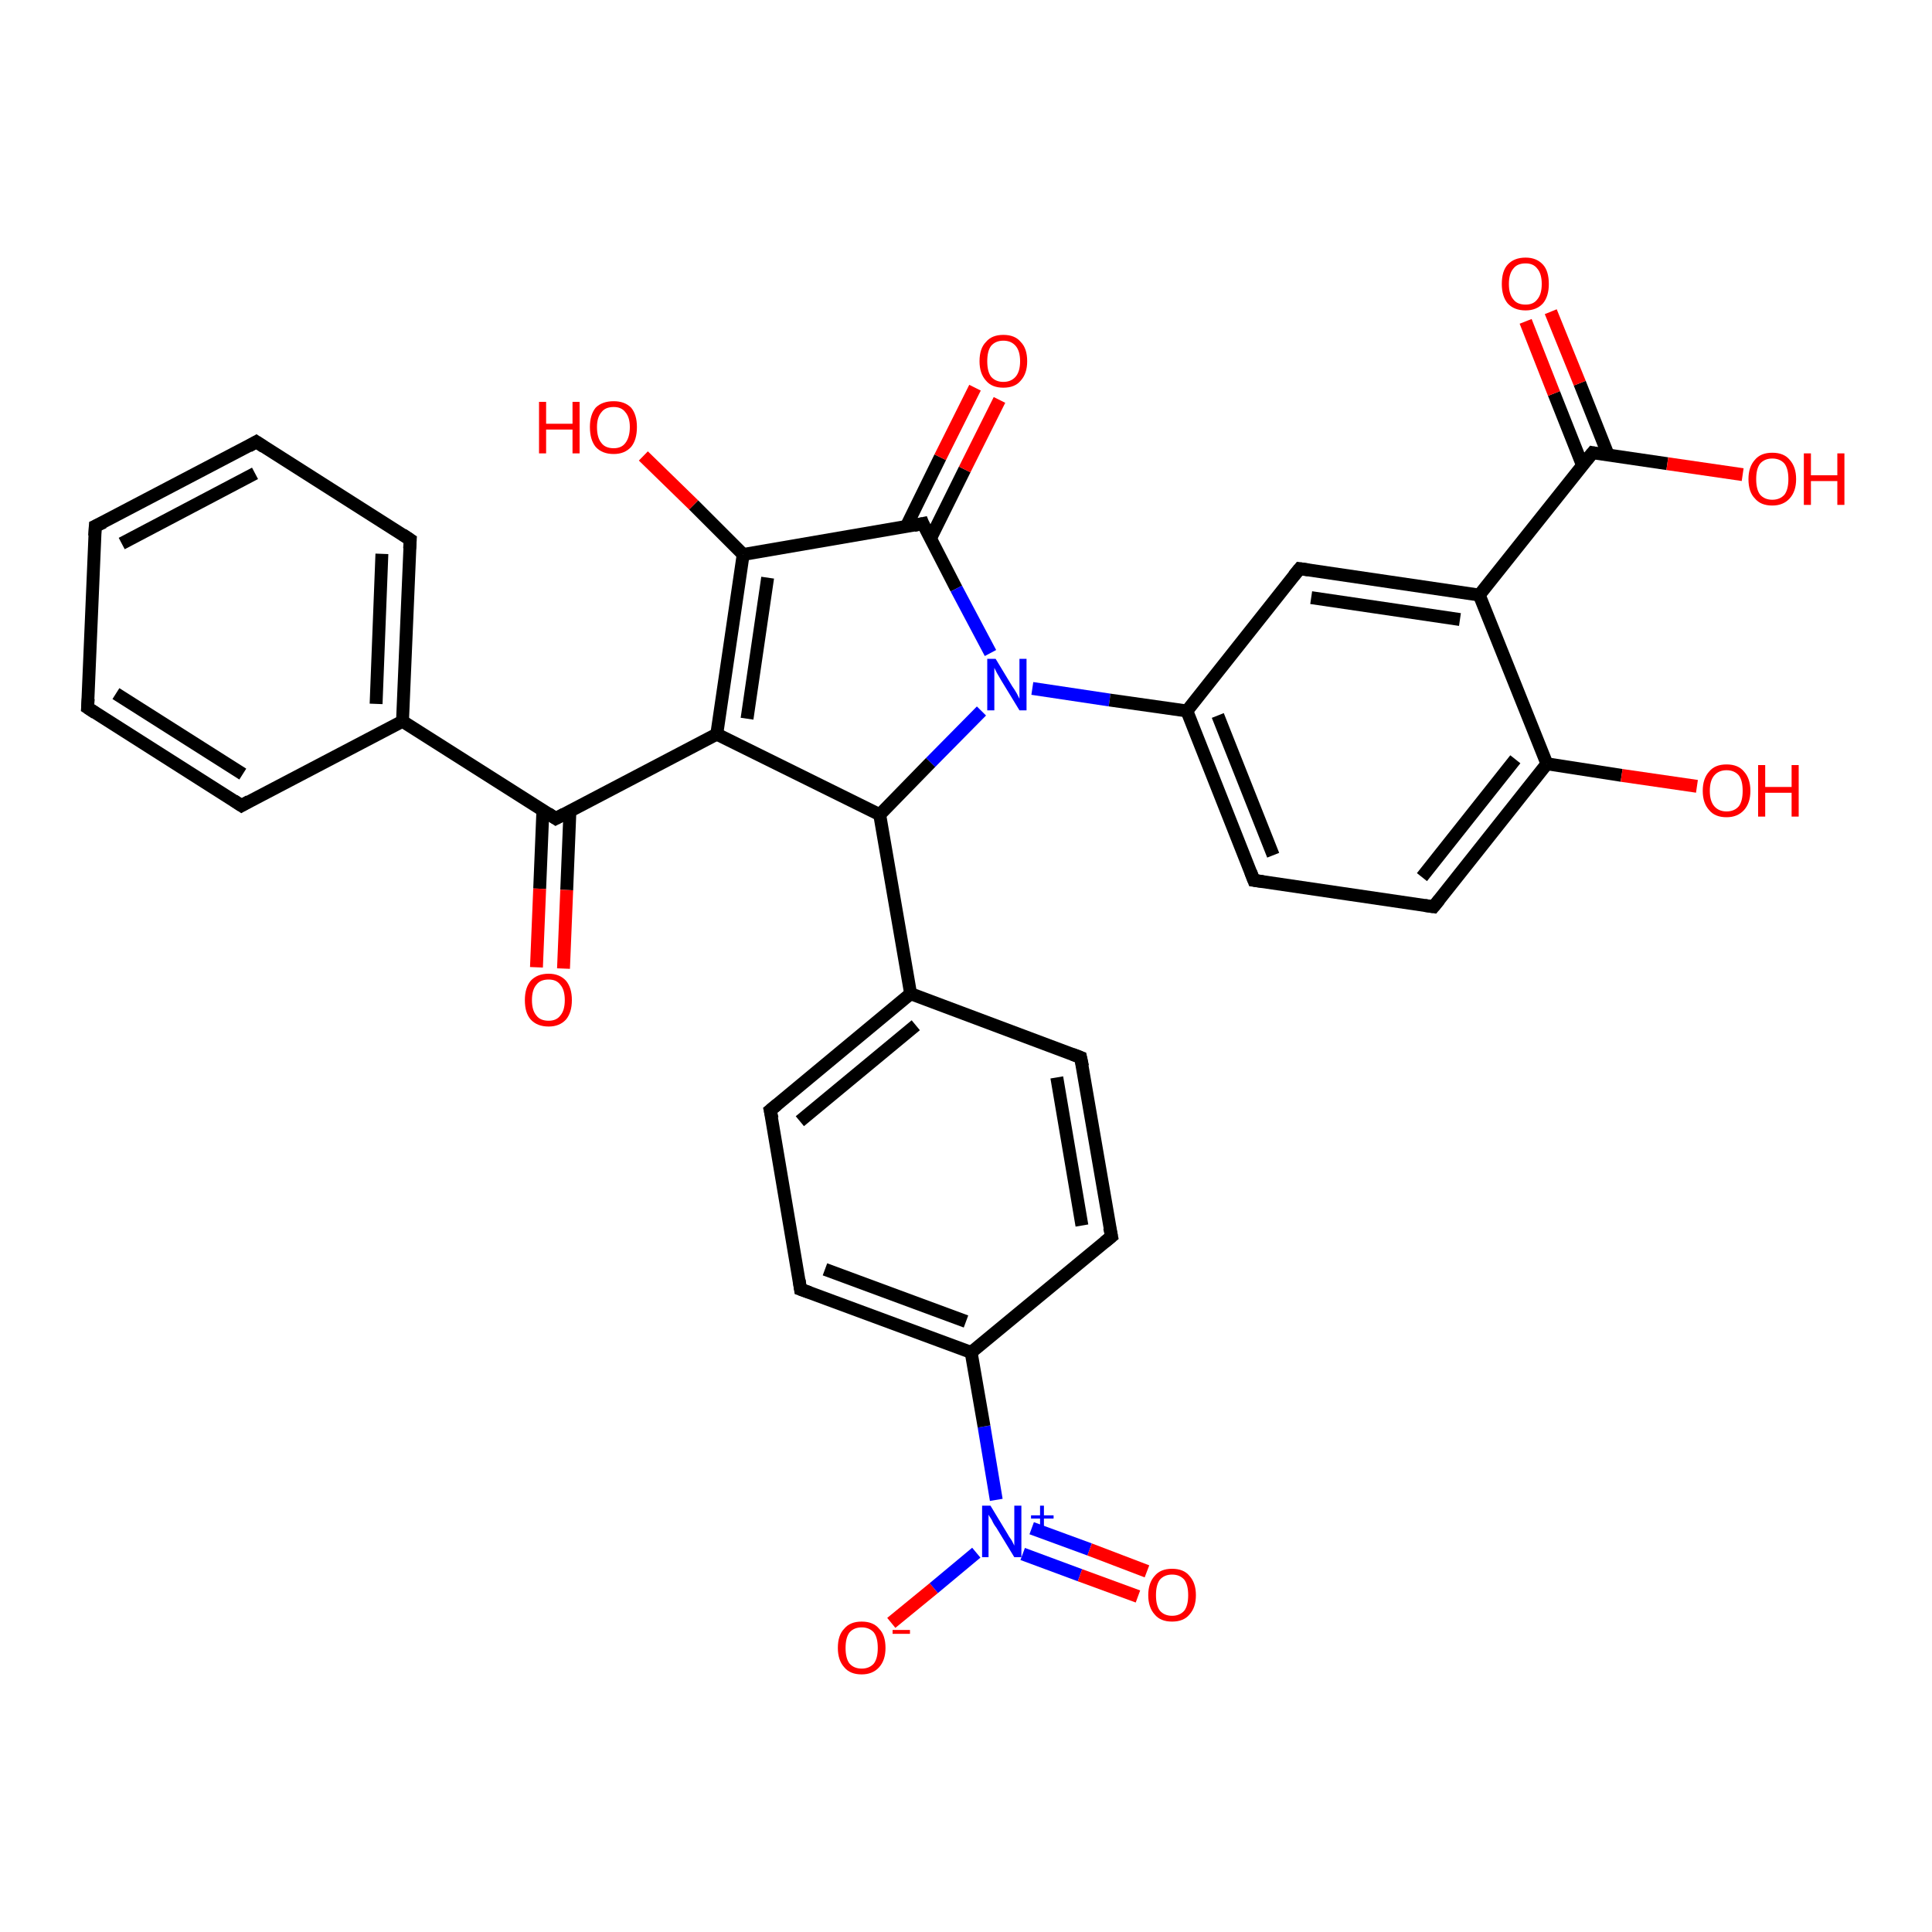 <?xml version='1.0' encoding='iso-8859-1'?>
<svg version='1.1' baseProfile='full'
              xmlns='http://www.w3.org/2000/svg'
                      xmlns:rdkit='http://www.rdkit.org/xml'
                      xmlns:xlink='http://www.w3.org/1999/xlink'
                  xml:space='preserve'
width='300px' height='300px' viewBox='0 0 300 300'>
<!-- END OF HEADER -->
<rect style='opacity:1.0;fill:#FFFFFF;stroke:none' width='300.0' height='300.0' x='0.0' y='0.0'> </rect>
<path class='bond-0 atom-0 atom-1' d='M 138.4,252.0 L 145.0,246.6' style='fill:none;fill-rule:evenodd;stroke:#FF0000;stroke-width:2.0px;stroke-linecap:butt;stroke-linejoin:miter;stroke-opacity:1' />
<path class='bond-0 atom-0 atom-1' d='M 145.0,246.6 L 151.6,241.1' style='fill:none;fill-rule:evenodd;stroke:#0000FF;stroke-width:2.0px;stroke-linecap:butt;stroke-linejoin:miter;stroke-opacity:1' />
<path class='bond-1 atom-1 atom-2' d='M 158.8,241.3 L 167.7,244.6' style='fill:none;fill-rule:evenodd;stroke:#0000FF;stroke-width:2.0px;stroke-linecap:butt;stroke-linejoin:miter;stroke-opacity:1' />
<path class='bond-1 atom-1 atom-2' d='M 167.7,244.6 L 176.7,247.9' style='fill:none;fill-rule:evenodd;stroke:#FF0000;stroke-width:2.0px;stroke-linecap:butt;stroke-linejoin:miter;stroke-opacity:1' />
<path class='bond-1 atom-1 atom-2' d='M 160.2,237.3 L 169.2,240.6' style='fill:none;fill-rule:evenodd;stroke:#0000FF;stroke-width:2.0px;stroke-linecap:butt;stroke-linejoin:miter;stroke-opacity:1' />
<path class='bond-1 atom-1 atom-2' d='M 169.2,240.6 L 178.1,244.0' style='fill:none;fill-rule:evenodd;stroke:#FF0000;stroke-width:2.0px;stroke-linecap:butt;stroke-linejoin:miter;stroke-opacity:1' />
<path class='bond-2 atom-1 atom-3' d='M 154.7,232.9 L 152.8,221.5' style='fill:none;fill-rule:evenodd;stroke:#0000FF;stroke-width:2.0px;stroke-linecap:butt;stroke-linejoin:miter;stroke-opacity:1' />
<path class='bond-2 atom-1 atom-3' d='M 152.8,221.5 L 150.8,210.0' style='fill:none;fill-rule:evenodd;stroke:#000000;stroke-width:2.0px;stroke-linecap:butt;stroke-linejoin:miter;stroke-opacity:1' />
<path class='bond-3 atom-3 atom-4' d='M 150.8,210.0 L 124.3,200.2' style='fill:none;fill-rule:evenodd;stroke:#000000;stroke-width:2.0px;stroke-linecap:butt;stroke-linejoin:miter;stroke-opacity:1' />
<path class='bond-3 atom-3 atom-4' d='M 150.0,205.2 L 128.1,197.1' style='fill:none;fill-rule:evenodd;stroke:#000000;stroke-width:2.0px;stroke-linecap:butt;stroke-linejoin:miter;stroke-opacity:1' />
<path class='bond-4 atom-4 atom-5' d='M 124.3,200.2 L 119.6,172.4' style='fill:none;fill-rule:evenodd;stroke:#000000;stroke-width:2.0px;stroke-linecap:butt;stroke-linejoin:miter;stroke-opacity:1' />
<path class='bond-5 atom-5 atom-6' d='M 119.6,172.4 L 141.4,154.3' style='fill:none;fill-rule:evenodd;stroke:#000000;stroke-width:2.0px;stroke-linecap:butt;stroke-linejoin:miter;stroke-opacity:1' />
<path class='bond-5 atom-5 atom-6' d='M 124.2,174.1 L 142.2,159.2' style='fill:none;fill-rule:evenodd;stroke:#000000;stroke-width:2.0px;stroke-linecap:butt;stroke-linejoin:miter;stroke-opacity:1' />
<path class='bond-6 atom-6 atom-7' d='M 141.4,154.3 L 167.8,164.2' style='fill:none;fill-rule:evenodd;stroke:#000000;stroke-width:2.0px;stroke-linecap:butt;stroke-linejoin:miter;stroke-opacity:1' />
<path class='bond-7 atom-7 atom-8' d='M 167.8,164.2 L 172.6,192.0' style='fill:none;fill-rule:evenodd;stroke:#000000;stroke-width:2.0px;stroke-linecap:butt;stroke-linejoin:miter;stroke-opacity:1' />
<path class='bond-7 atom-7 atom-8' d='M 164.1,167.3 L 168.0,190.3' style='fill:none;fill-rule:evenodd;stroke:#000000;stroke-width:2.0px;stroke-linecap:butt;stroke-linejoin:miter;stroke-opacity:1' />
<path class='bond-8 atom-6 atom-9' d='M 141.4,154.3 L 136.6,126.5' style='fill:none;fill-rule:evenodd;stroke:#000000;stroke-width:2.0px;stroke-linecap:butt;stroke-linejoin:miter;stroke-opacity:1' />
<path class='bond-9 atom-9 atom-10' d='M 136.6,126.5 L 111.3,114.0' style='fill:none;fill-rule:evenodd;stroke:#000000;stroke-width:2.0px;stroke-linecap:butt;stroke-linejoin:miter;stroke-opacity:1' />
<path class='bond-10 atom-10 atom-11' d='M 111.3,114.0 L 115.4,86.1' style='fill:none;fill-rule:evenodd;stroke:#000000;stroke-width:2.0px;stroke-linecap:butt;stroke-linejoin:miter;stroke-opacity:1' />
<path class='bond-10 atom-10 atom-11' d='M 116.0,111.6 L 119.2,89.7' style='fill:none;fill-rule:evenodd;stroke:#000000;stroke-width:2.0px;stroke-linecap:butt;stroke-linejoin:miter;stroke-opacity:1' />
<path class='bond-11 atom-11 atom-12' d='M 115.4,86.1 L 107.7,78.4' style='fill:none;fill-rule:evenodd;stroke:#000000;stroke-width:2.0px;stroke-linecap:butt;stroke-linejoin:miter;stroke-opacity:1' />
<path class='bond-11 atom-11 atom-12' d='M 107.7,78.4 L 99.9,70.8' style='fill:none;fill-rule:evenodd;stroke:#FF0000;stroke-width:2.0px;stroke-linecap:butt;stroke-linejoin:miter;stroke-opacity:1' />
<path class='bond-12 atom-11 atom-13' d='M 115.4,86.1 L 143.3,81.3' style='fill:none;fill-rule:evenodd;stroke:#000000;stroke-width:2.0px;stroke-linecap:butt;stroke-linejoin:miter;stroke-opacity:1' />
<path class='bond-13 atom-13 atom-14' d='M 144.5,83.6 L 149.8,72.9' style='fill:none;fill-rule:evenodd;stroke:#000000;stroke-width:2.0px;stroke-linecap:butt;stroke-linejoin:miter;stroke-opacity:1' />
<path class='bond-13 atom-13 atom-14' d='M 149.8,72.9 L 155.2,62.1' style='fill:none;fill-rule:evenodd;stroke:#FF0000;stroke-width:2.0px;stroke-linecap:butt;stroke-linejoin:miter;stroke-opacity:1' />
<path class='bond-13 atom-13 atom-14' d='M 140.7,81.8 L 146.0,71.0' style='fill:none;fill-rule:evenodd;stroke:#000000;stroke-width:2.0px;stroke-linecap:butt;stroke-linejoin:miter;stroke-opacity:1' />
<path class='bond-13 atom-13 atom-14' d='M 146.0,71.0 L 151.4,60.2' style='fill:none;fill-rule:evenodd;stroke:#FF0000;stroke-width:2.0px;stroke-linecap:butt;stroke-linejoin:miter;stroke-opacity:1' />
<path class='bond-14 atom-13 atom-15' d='M 143.3,81.3 L 148.5,91.4' style='fill:none;fill-rule:evenodd;stroke:#000000;stroke-width:2.0px;stroke-linecap:butt;stroke-linejoin:miter;stroke-opacity:1' />
<path class='bond-14 atom-13 atom-15' d='M 148.5,91.4 L 153.8,101.4' style='fill:none;fill-rule:evenodd;stroke:#0000FF;stroke-width:2.0px;stroke-linecap:butt;stroke-linejoin:miter;stroke-opacity:1' />
<path class='bond-15 atom-15 atom-16' d='M 160.3,106.9 L 172.3,108.7' style='fill:none;fill-rule:evenodd;stroke:#0000FF;stroke-width:2.0px;stroke-linecap:butt;stroke-linejoin:miter;stroke-opacity:1' />
<path class='bond-15 atom-15 atom-16' d='M 172.3,108.7 L 184.3,110.4' style='fill:none;fill-rule:evenodd;stroke:#000000;stroke-width:2.0px;stroke-linecap:butt;stroke-linejoin:miter;stroke-opacity:1' />
<path class='bond-16 atom-16 atom-17' d='M 184.3,110.4 L 194.7,136.7' style='fill:none;fill-rule:evenodd;stroke:#000000;stroke-width:2.0px;stroke-linecap:butt;stroke-linejoin:miter;stroke-opacity:1' />
<path class='bond-16 atom-16 atom-17' d='M 189.1,111.1 L 197.7,132.8' style='fill:none;fill-rule:evenodd;stroke:#000000;stroke-width:2.0px;stroke-linecap:butt;stroke-linejoin:miter;stroke-opacity:1' />
<path class='bond-17 atom-17 atom-18' d='M 194.7,136.7 L 222.6,140.8' style='fill:none;fill-rule:evenodd;stroke:#000000;stroke-width:2.0px;stroke-linecap:butt;stroke-linejoin:miter;stroke-opacity:1' />
<path class='bond-18 atom-18 atom-19' d='M 222.6,140.8 L 240.2,118.6' style='fill:none;fill-rule:evenodd;stroke:#000000;stroke-width:2.0px;stroke-linecap:butt;stroke-linejoin:miter;stroke-opacity:1' />
<path class='bond-18 atom-18 atom-19' d='M 220.8,136.2 L 235.3,117.9' style='fill:none;fill-rule:evenodd;stroke:#000000;stroke-width:2.0px;stroke-linecap:butt;stroke-linejoin:miter;stroke-opacity:1' />
<path class='bond-19 atom-19 atom-20' d='M 240.2,118.6 L 251.8,120.4' style='fill:none;fill-rule:evenodd;stroke:#000000;stroke-width:2.0px;stroke-linecap:butt;stroke-linejoin:miter;stroke-opacity:1' />
<path class='bond-19 atom-19 atom-20' d='M 251.8,120.4 L 263.5,122.1' style='fill:none;fill-rule:evenodd;stroke:#FF0000;stroke-width:2.0px;stroke-linecap:butt;stroke-linejoin:miter;stroke-opacity:1' />
<path class='bond-20 atom-19 atom-21' d='M 240.2,118.6 L 229.7,92.4' style='fill:none;fill-rule:evenodd;stroke:#000000;stroke-width:2.0px;stroke-linecap:butt;stroke-linejoin:miter;stroke-opacity:1' />
<path class='bond-21 atom-21 atom-22' d='M 229.7,92.4 L 247.3,70.3' style='fill:none;fill-rule:evenodd;stroke:#000000;stroke-width:2.0px;stroke-linecap:butt;stroke-linejoin:miter;stroke-opacity:1' />
<path class='bond-22 atom-22 atom-23' d='M 249.7,70.6 L 245.3,59.5' style='fill:none;fill-rule:evenodd;stroke:#000000;stroke-width:2.0px;stroke-linecap:butt;stroke-linejoin:miter;stroke-opacity:1' />
<path class='bond-22 atom-22 atom-23' d='M 245.3,59.5 L 240.8,48.4' style='fill:none;fill-rule:evenodd;stroke:#FF0000;stroke-width:2.0px;stroke-linecap:butt;stroke-linejoin:miter;stroke-opacity:1' />
<path class='bond-22 atom-22 atom-23' d='M 245.7,72.2 L 241.3,61.1' style='fill:none;fill-rule:evenodd;stroke:#000000;stroke-width:2.0px;stroke-linecap:butt;stroke-linejoin:miter;stroke-opacity:1' />
<path class='bond-22 atom-22 atom-23' d='M 241.3,61.1 L 236.9,49.9' style='fill:none;fill-rule:evenodd;stroke:#FF0000;stroke-width:2.0px;stroke-linecap:butt;stroke-linejoin:miter;stroke-opacity:1' />
<path class='bond-23 atom-22 atom-24' d='M 247.3,70.3 L 258.9,72.0' style='fill:none;fill-rule:evenodd;stroke:#000000;stroke-width:2.0px;stroke-linecap:butt;stroke-linejoin:miter;stroke-opacity:1' />
<path class='bond-23 atom-22 atom-24' d='M 258.9,72.0 L 270.6,73.7' style='fill:none;fill-rule:evenodd;stroke:#FF0000;stroke-width:2.0px;stroke-linecap:butt;stroke-linejoin:miter;stroke-opacity:1' />
<path class='bond-24 atom-21 atom-25' d='M 229.7,92.4 L 201.8,88.3' style='fill:none;fill-rule:evenodd;stroke:#000000;stroke-width:2.0px;stroke-linecap:butt;stroke-linejoin:miter;stroke-opacity:1' />
<path class='bond-24 atom-21 atom-25' d='M 226.7,96.2 L 203.6,92.8' style='fill:none;fill-rule:evenodd;stroke:#000000;stroke-width:2.0px;stroke-linecap:butt;stroke-linejoin:miter;stroke-opacity:1' />
<path class='bond-25 atom-10 atom-26' d='M 111.3,114.0 L 86.3,127.1' style='fill:none;fill-rule:evenodd;stroke:#000000;stroke-width:2.0px;stroke-linecap:butt;stroke-linejoin:miter;stroke-opacity:1' />
<path class='bond-26 atom-26 atom-27' d='M 84.3,125.8 L 83.8,138.0' style='fill:none;fill-rule:evenodd;stroke:#000000;stroke-width:2.0px;stroke-linecap:butt;stroke-linejoin:miter;stroke-opacity:1' />
<path class='bond-26 atom-26 atom-27' d='M 83.8,138.0 L 83.3,150.2' style='fill:none;fill-rule:evenodd;stroke:#FF0000;stroke-width:2.0px;stroke-linecap:butt;stroke-linejoin:miter;stroke-opacity:1' />
<path class='bond-26 atom-26 atom-27' d='M 88.5,125.9 L 88.0,138.2' style='fill:none;fill-rule:evenodd;stroke:#000000;stroke-width:2.0px;stroke-linecap:butt;stroke-linejoin:miter;stroke-opacity:1' />
<path class='bond-26 atom-26 atom-27' d='M 88.0,138.2 L 87.5,150.4' style='fill:none;fill-rule:evenodd;stroke:#FF0000;stroke-width:2.0px;stroke-linecap:butt;stroke-linejoin:miter;stroke-opacity:1' />
<path class='bond-27 atom-26 atom-28' d='M 86.3,127.1 L 62.5,112.0' style='fill:none;fill-rule:evenodd;stroke:#000000;stroke-width:2.0px;stroke-linecap:butt;stroke-linejoin:miter;stroke-opacity:1' />
<path class='bond-28 atom-28 atom-29' d='M 62.5,112.0 L 63.7,83.8' style='fill:none;fill-rule:evenodd;stroke:#000000;stroke-width:2.0px;stroke-linecap:butt;stroke-linejoin:miter;stroke-opacity:1' />
<path class='bond-28 atom-28 atom-29' d='M 58.4,109.3 L 59.3,86.0' style='fill:none;fill-rule:evenodd;stroke:#000000;stroke-width:2.0px;stroke-linecap:butt;stroke-linejoin:miter;stroke-opacity:1' />
<path class='bond-29 atom-29 atom-30' d='M 63.7,83.8 L 39.8,68.6' style='fill:none;fill-rule:evenodd;stroke:#000000;stroke-width:2.0px;stroke-linecap:butt;stroke-linejoin:miter;stroke-opacity:1' />
<path class='bond-30 atom-30 atom-31' d='M 39.8,68.6 L 14.8,81.7' style='fill:none;fill-rule:evenodd;stroke:#000000;stroke-width:2.0px;stroke-linecap:butt;stroke-linejoin:miter;stroke-opacity:1' />
<path class='bond-30 atom-30 atom-31' d='M 39.6,73.5 L 18.9,84.4' style='fill:none;fill-rule:evenodd;stroke:#000000;stroke-width:2.0px;stroke-linecap:butt;stroke-linejoin:miter;stroke-opacity:1' />
<path class='bond-31 atom-31 atom-32' d='M 14.8,81.7 L 13.6,109.9' style='fill:none;fill-rule:evenodd;stroke:#000000;stroke-width:2.0px;stroke-linecap:butt;stroke-linejoin:miter;stroke-opacity:1' />
<path class='bond-32 atom-32 atom-33' d='M 13.6,109.9 L 37.5,125.1' style='fill:none;fill-rule:evenodd;stroke:#000000;stroke-width:2.0px;stroke-linecap:butt;stroke-linejoin:miter;stroke-opacity:1' />
<path class='bond-32 atom-32 atom-33' d='M 18.0,107.7 L 37.7,120.2' style='fill:none;fill-rule:evenodd;stroke:#000000;stroke-width:2.0px;stroke-linecap:butt;stroke-linejoin:miter;stroke-opacity:1' />
<path class='bond-33 atom-8 atom-3' d='M 172.6,192.0 L 150.8,210.0' style='fill:none;fill-rule:evenodd;stroke:#000000;stroke-width:2.0px;stroke-linecap:butt;stroke-linejoin:miter;stroke-opacity:1' />
<path class='bond-34 atom-25 atom-16' d='M 201.8,88.3 L 184.3,110.4' style='fill:none;fill-rule:evenodd;stroke:#000000;stroke-width:2.0px;stroke-linecap:butt;stroke-linejoin:miter;stroke-opacity:1' />
<path class='bond-35 atom-15 atom-9' d='M 152.4,110.4 L 144.5,118.4' style='fill:none;fill-rule:evenodd;stroke:#0000FF;stroke-width:2.0px;stroke-linecap:butt;stroke-linejoin:miter;stroke-opacity:1' />
<path class='bond-35 atom-15 atom-9' d='M 144.5,118.4 L 136.6,126.5' style='fill:none;fill-rule:evenodd;stroke:#000000;stroke-width:2.0px;stroke-linecap:butt;stroke-linejoin:miter;stroke-opacity:1' />
<path class='bond-36 atom-33 atom-28' d='M 37.5,125.1 L 62.5,112.0' style='fill:none;fill-rule:evenodd;stroke:#000000;stroke-width:2.0px;stroke-linecap:butt;stroke-linejoin:miter;stroke-opacity:1' />
<path d='M 125.7,200.7 L 124.3,200.2 L 124.1,198.8' style='fill:none;stroke:#000000;stroke-width:2.0px;stroke-linecap:butt;stroke-linejoin:miter;stroke-opacity:1;' />
<path d='M 119.9,173.7 L 119.6,172.4 L 120.7,171.5' style='fill:none;stroke:#000000;stroke-width:2.0px;stroke-linecap:butt;stroke-linejoin:miter;stroke-opacity:1;' />
<path d='M 166.5,163.7 L 167.8,164.2 L 168.1,165.6' style='fill:none;stroke:#000000;stroke-width:2.0px;stroke-linecap:butt;stroke-linejoin:miter;stroke-opacity:1;' />
<path d='M 172.3,190.6 L 172.6,192.0 L 171.5,192.9' style='fill:none;stroke:#000000;stroke-width:2.0px;stroke-linecap:butt;stroke-linejoin:miter;stroke-opacity:1;' />
<path d='M 141.9,81.6 L 143.3,81.3 L 143.5,81.8' style='fill:none;stroke:#000000;stroke-width:2.0px;stroke-linecap:butt;stroke-linejoin:miter;stroke-opacity:1;' />
<path d='M 194.2,135.4 L 194.7,136.7 L 196.1,136.9' style='fill:none;stroke:#000000;stroke-width:2.0px;stroke-linecap:butt;stroke-linejoin:miter;stroke-opacity:1;' />
<path d='M 221.2,140.6 L 222.6,140.8 L 223.5,139.7' style='fill:none;stroke:#000000;stroke-width:2.0px;stroke-linecap:butt;stroke-linejoin:miter;stroke-opacity:1;' />
<path d='M 246.4,71.4 L 247.3,70.3 L 247.8,70.4' style='fill:none;stroke:#000000;stroke-width:2.0px;stroke-linecap:butt;stroke-linejoin:miter;stroke-opacity:1;' />
<path d='M 203.2,88.5 L 201.8,88.3 L 200.9,89.4' style='fill:none;stroke:#000000;stroke-width:2.0px;stroke-linecap:butt;stroke-linejoin:miter;stroke-opacity:1;' />
<path d='M 87.6,126.4 L 86.3,127.1 L 85.1,126.3' style='fill:none;stroke:#000000;stroke-width:2.0px;stroke-linecap:butt;stroke-linejoin:miter;stroke-opacity:1;' />
<path d='M 63.6,85.2 L 63.7,83.8 L 62.5,83.0' style='fill:none;stroke:#000000;stroke-width:2.0px;stroke-linecap:butt;stroke-linejoin:miter;stroke-opacity:1;' />
<path d='M 41.0,69.4 L 39.8,68.6 L 38.6,69.3' style='fill:none;stroke:#000000;stroke-width:2.0px;stroke-linecap:butt;stroke-linejoin:miter;stroke-opacity:1;' />
<path d='M 16.1,81.1 L 14.8,81.7 L 14.7,83.2' style='fill:none;stroke:#000000;stroke-width:2.0px;stroke-linecap:butt;stroke-linejoin:miter;stroke-opacity:1;' />
<path d='M 13.7,108.5 L 13.6,109.9 L 14.8,110.7' style='fill:none;stroke:#000000;stroke-width:2.0px;stroke-linecap:butt;stroke-linejoin:miter;stroke-opacity:1;' />
<path d='M 36.3,124.3 L 37.5,125.1 L 38.7,124.4' style='fill:none;stroke:#000000;stroke-width:2.0px;stroke-linecap:butt;stroke-linejoin:miter;stroke-opacity:1;' />
<path class='atom-0' d='M 130.1 255.9
Q 130.1 253.9, 131.1 252.9
Q 132.0 251.8, 133.8 251.8
Q 135.6 251.8, 136.5 252.9
Q 137.5 253.9, 137.5 255.9
Q 137.5 257.8, 136.5 258.9
Q 135.5 260.0, 133.8 260.0
Q 132.0 260.0, 131.1 258.9
Q 130.1 257.8, 130.1 255.9
M 133.8 259.1
Q 135.0 259.1, 135.7 258.3
Q 136.3 257.5, 136.3 255.9
Q 136.3 254.3, 135.7 253.5
Q 135.0 252.7, 133.8 252.7
Q 132.6 252.7, 131.9 253.5
Q 131.3 254.3, 131.3 255.9
Q 131.3 257.5, 131.9 258.3
Q 132.6 259.1, 133.8 259.1
' fill='#FF0000'/>
<path class='atom-0' d='M 138.6 253.1
L 141.3 253.1
L 141.3 253.7
L 138.6 253.7
L 138.6 253.1
' fill='#FF0000'/>
<path class='atom-1' d='M 153.8 233.8
L 156.4 238.1
Q 156.6 238.5, 157.1 239.2
Q 157.5 240.0, 157.5 240.0
L 157.5 233.8
L 158.6 233.8
L 158.6 241.8
L 157.5 241.8
L 154.7 237.2
Q 154.3 236.7, 154.0 236.0
Q 153.6 235.4, 153.5 235.2
L 153.5 241.8
L 152.5 241.8
L 152.5 233.8
L 153.8 233.8
' fill='#0000FF'/>
<path class='atom-1' d='M 160.1 235.3
L 161.5 235.3
L 161.5 233.8
L 162.1 233.8
L 162.1 235.3
L 163.6 235.3
L 163.6 235.8
L 162.1 235.8
L 162.1 237.3
L 161.5 237.3
L 161.5 235.8
L 160.1 235.8
L 160.1 235.3
' fill='#0000FF'/>
<path class='atom-2' d='M 178.3 247.7
Q 178.3 245.8, 179.3 244.7
Q 180.2 243.6, 182.0 243.6
Q 183.8 243.6, 184.7 244.7
Q 185.7 245.8, 185.7 247.7
Q 185.7 249.6, 184.7 250.7
Q 183.8 251.8, 182.0 251.8
Q 180.2 251.8, 179.3 250.7
Q 178.3 249.6, 178.3 247.7
M 182.0 250.9
Q 183.2 250.9, 183.9 250.1
Q 184.5 249.3, 184.5 247.7
Q 184.5 246.1, 183.9 245.3
Q 183.2 244.5, 182.0 244.5
Q 180.8 244.5, 180.1 245.3
Q 179.5 246.1, 179.5 247.7
Q 179.5 249.3, 180.1 250.1
Q 180.8 250.9, 182.0 250.9
' fill='#FF0000'/>
<path class='atom-12' d='M 83.7 62.4
L 84.8 62.4
L 84.8 65.8
L 88.9 65.8
L 88.9 62.4
L 90.0 62.4
L 90.0 70.4
L 88.9 70.4
L 88.9 66.7
L 84.8 66.7
L 84.8 70.4
L 83.7 70.4
L 83.7 62.4
' fill='#FF0000'/>
<path class='atom-12' d='M 91.6 66.3
Q 91.6 64.4, 92.5 63.3
Q 93.5 62.3, 95.3 62.3
Q 97.0 62.3, 98.0 63.3
Q 98.9 64.4, 98.9 66.3
Q 98.9 68.3, 98.0 69.4
Q 97.0 70.5, 95.3 70.5
Q 93.5 70.5, 92.5 69.4
Q 91.6 68.3, 91.6 66.3
M 95.3 69.6
Q 96.5 69.6, 97.1 68.8
Q 97.8 67.9, 97.8 66.3
Q 97.8 64.8, 97.1 64.0
Q 96.5 63.2, 95.3 63.2
Q 94.0 63.2, 93.4 64.0
Q 92.7 64.8, 92.7 66.3
Q 92.7 68.0, 93.4 68.8
Q 94.0 69.6, 95.3 69.6
' fill='#FF0000'/>
<path class='atom-14' d='M 152.1 56.1
Q 152.1 54.1, 153.1 53.1
Q 154.0 52.0, 155.8 52.0
Q 157.6 52.0, 158.5 53.1
Q 159.5 54.1, 159.5 56.1
Q 159.5 58.0, 158.5 59.1
Q 157.6 60.2, 155.8 60.2
Q 154.0 60.2, 153.1 59.1
Q 152.1 58.0, 152.1 56.1
M 155.8 59.3
Q 157.0 59.3, 157.7 58.5
Q 158.4 57.7, 158.4 56.1
Q 158.4 54.5, 157.7 53.7
Q 157.0 52.9, 155.8 52.9
Q 154.6 52.9, 153.9 53.7
Q 153.3 54.5, 153.3 56.1
Q 153.3 57.7, 153.9 58.5
Q 154.6 59.3, 155.8 59.3
' fill='#FF0000'/>
<path class='atom-15' d='M 154.6 102.3
L 157.2 106.6
Q 157.5 107.0, 157.9 107.7
Q 158.3 108.5, 158.3 108.5
L 158.3 102.3
L 159.4 102.3
L 159.4 110.3
L 158.3 110.3
L 155.5 105.7
Q 155.2 105.2, 154.8 104.5
Q 154.5 103.9, 154.4 103.7
L 154.4 110.3
L 153.3 110.3
L 153.3 102.3
L 154.6 102.3
' fill='#0000FF'/>
<path class='atom-20' d='M 264.4 122.8
Q 264.4 120.9, 265.4 119.8
Q 266.3 118.7, 268.1 118.7
Q 269.9 118.7, 270.8 119.8
Q 271.8 120.9, 271.8 122.8
Q 271.8 124.7, 270.8 125.8
Q 269.8 126.9, 268.1 126.9
Q 266.3 126.9, 265.4 125.8
Q 264.4 124.7, 264.4 122.8
M 268.1 126.0
Q 269.3 126.0, 270.0 125.2
Q 270.6 124.4, 270.6 122.8
Q 270.6 121.2, 270.0 120.4
Q 269.3 119.6, 268.1 119.6
Q 266.9 119.6, 266.2 120.4
Q 265.5 121.2, 265.5 122.8
Q 265.5 124.4, 266.2 125.2
Q 266.9 126.0, 268.1 126.0
' fill='#FF0000'/>
<path class='atom-20' d='M 273.0 118.8
L 274.1 118.8
L 274.1 122.2
L 278.2 122.2
L 278.2 118.8
L 279.3 118.8
L 279.3 126.8
L 278.2 126.8
L 278.2 123.1
L 274.1 123.1
L 274.1 126.8
L 273.0 126.8
L 273.0 118.8
' fill='#FF0000'/>
<path class='atom-23' d='M 233.2 44.1
Q 233.2 42.1, 234.1 41.1
Q 235.1 40.0, 236.9 40.0
Q 238.6 40.0, 239.6 41.1
Q 240.5 42.1, 240.5 44.1
Q 240.5 46.0, 239.6 47.1
Q 238.6 48.2, 236.9 48.2
Q 235.1 48.2, 234.1 47.1
Q 233.2 46.0, 233.2 44.1
M 236.9 47.3
Q 238.1 47.3, 238.7 46.5
Q 239.4 45.7, 239.4 44.1
Q 239.4 42.5, 238.7 41.7
Q 238.1 40.9, 236.9 40.9
Q 235.6 40.9, 235.0 41.7
Q 234.3 42.5, 234.3 44.1
Q 234.3 45.7, 235.0 46.5
Q 235.6 47.3, 236.9 47.3
' fill='#FF0000'/>
<path class='atom-24' d='M 271.5 74.4
Q 271.5 72.5, 272.5 71.4
Q 273.4 70.3, 275.2 70.3
Q 277.0 70.3, 277.9 71.4
Q 278.9 72.5, 278.9 74.4
Q 278.9 76.3, 277.9 77.4
Q 276.9 78.5, 275.2 78.5
Q 273.4 78.5, 272.5 77.4
Q 271.5 76.4, 271.5 74.4
M 275.2 77.6
Q 276.4 77.6, 277.1 76.8
Q 277.7 76.0, 277.7 74.4
Q 277.7 72.8, 277.1 72.0
Q 276.4 71.2, 275.2 71.2
Q 274.0 71.2, 273.3 72.0
Q 272.7 72.8, 272.7 74.4
Q 272.7 76.0, 273.3 76.8
Q 274.0 77.6, 275.2 77.6
' fill='#FF0000'/>
<path class='atom-24' d='M 280.1 70.4
L 281.2 70.4
L 281.2 73.8
L 285.3 73.8
L 285.3 70.4
L 286.4 70.4
L 286.4 78.4
L 285.3 78.4
L 285.3 74.7
L 281.2 74.7
L 281.2 78.4
L 280.1 78.4
L 280.1 70.4
' fill='#FF0000'/>
<path class='atom-27' d='M 81.5 155.3
Q 81.5 153.4, 82.4 152.3
Q 83.4 151.2, 85.2 151.2
Q 86.9 151.2, 87.9 152.3
Q 88.8 153.4, 88.8 155.3
Q 88.8 157.2, 87.9 158.3
Q 86.9 159.4, 85.2 159.4
Q 83.4 159.4, 82.4 158.3
Q 81.5 157.3, 81.5 155.3
M 85.2 158.5
Q 86.4 158.5, 87.0 157.7
Q 87.7 156.9, 87.7 155.3
Q 87.7 153.7, 87.0 152.9
Q 86.4 152.1, 85.2 152.1
Q 83.9 152.1, 83.3 152.9
Q 82.6 153.7, 82.6 155.3
Q 82.6 156.9, 83.3 157.7
Q 83.9 158.5, 85.2 158.5
' fill='#FF0000'/>
</svg>
